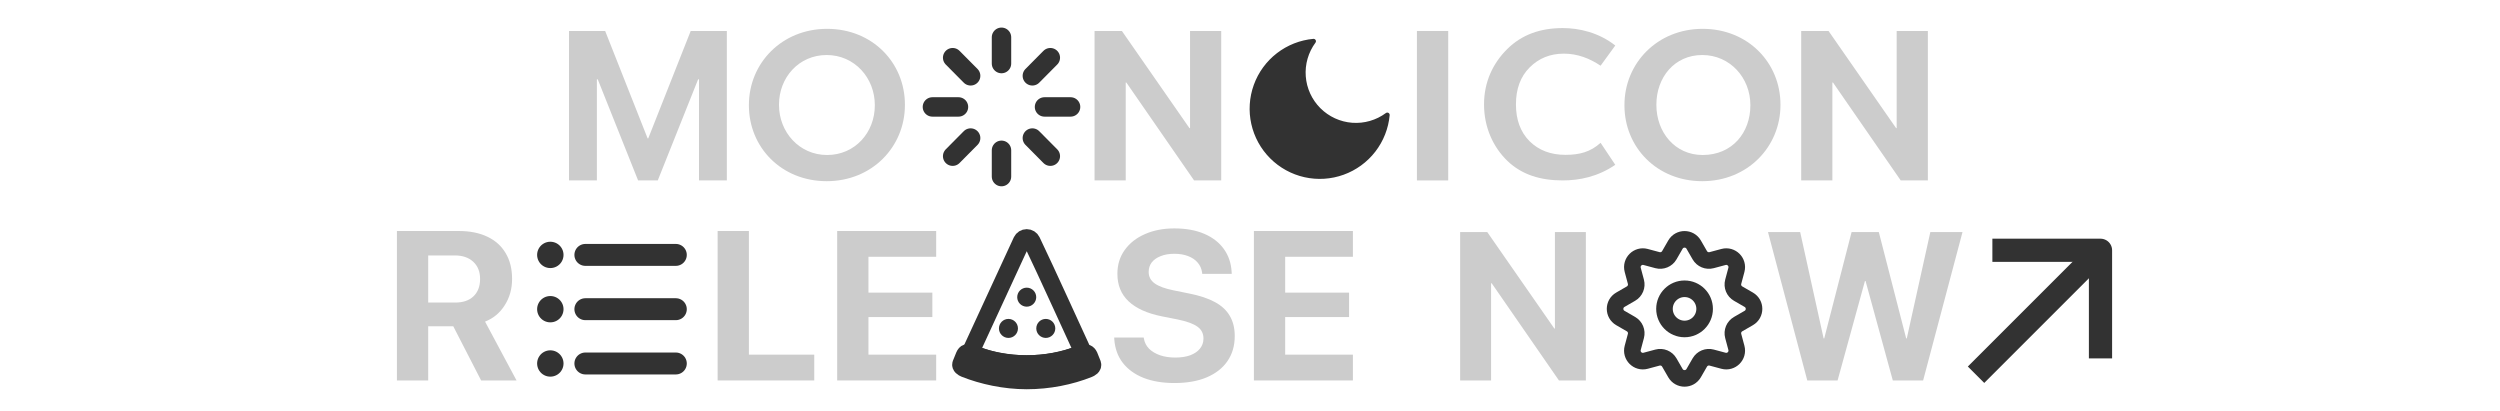 <svg width="1362" height="224" viewBox="0 0 1362 224" fill="none" xmlns="http://www.w3.org/2000/svg">
<g clip-path="url(#clip0_1236_1988)">
<g filter="url(#filter0_di_1236_1988)">
<g filter="url(#filter1_i_1236_1988)">
<path d="M755.798 58.118C755.153 65.103 752.531 71.759 748.241 77.308C743.95 82.858 738.168 87.07 731.571 89.453C724.974 91.836 717.835 92.291 710.989 90.764C704.142 89.238 697.872 85.793 692.913 80.833C687.953 75.873 684.508 69.603 682.981 62.757C681.455 55.911 681.91 48.772 684.293 42.175C686.676 35.577 690.888 29.795 696.437 25.505C701.986 21.215 708.643 18.593 715.627 17.948C711.538 23.48 709.57 30.296 710.082 37.157C710.593 44.017 713.55 50.466 718.415 55.331C723.28 60.195 729.729 63.152 736.589 63.664C743.449 64.175 750.266 62.208 755.798 58.118Z" fill="#323232" stroke="#323232" stroke-width="2.599" stroke-linecap="round" stroke-linejoin="round"/>
</g>
<g filter="url(#filter2_i_1236_1988)">
<path d="M545.613 15.794V30.112" stroke="#323232" stroke-width="10.583" stroke-linecap="round" stroke-linejoin="round"/>
<path d="M545.613 77.371V91.69" stroke="#323232" stroke-width="10.583" stroke-linecap="round" stroke-linejoin="round"/>
<path d="M519.005 26.913L528.802 36.791" stroke="#323232" stroke-width="10.583" stroke-linecap="round" stroke-linejoin="round"/>
<path d="M562.423 70.692L572.22 80.571" stroke="#323232" stroke-width="10.583" stroke-linecap="round" stroke-linejoin="round"/>
<path d="M507.979 53.742H522.179" stroke="#323232" stroke-width="10.583" stroke-linecap="round" stroke-linejoin="round"/>
<path d="M569.047 53.742H583.247" stroke="#323232" stroke-width="10.583" stroke-linecap="round" stroke-linejoin="round"/>
<path d="M519.005 80.571L528.802 70.692" stroke="#323232" stroke-width="10.583" stroke-linecap="round" stroke-linejoin="round"/>
<path d="M562.423 36.791L572.22 26.913" stroke="#323232" stroke-width="10.583" stroke-linecap="round" stroke-linejoin="round"/>
</g>
</g>
<g filter="url(#filter3_di_1236_1988)">
<g filter="url(#filter4_i_1236_1988)">
<path d="M531.586 188.747C540.247 192.275 549.335 193.802 559.358 193.802C569.382 193.802 579.166 192.122 587.157 188.822C588.665 188.206 590.005 187.141 589.037 185.181C588.251 183.589 569.253 141.716 562.035 126.781C561.792 126.276 561.412 125.85 560.938 125.552C560.463 125.255 559.915 125.097 559.355 125.097C558.795 125.097 558.246 125.255 557.772 125.552C557.297 125.85 556.917 126.276 556.674 126.781L529.781 185.069C529.185 186.357 529.613 187.944 531.586 188.747Z" stroke="#323232" stroke-width="9.559" stroke-miterlimit="10"/>
<path d="M525.683 196.289C535.404 200.135 547.378 202.764 559.358 202.764C571.338 202.764 583.133 200.378 593.06 196.401C593.935 196.043 595.576 195.216 595.126 193.825L593.319 189.322C592.572 187.791 591.701 187.791 590.508 187.791C590.173 187.791 589.707 187.978 589.148 188.198C579.649 191.888 569.549 193.788 559.358 193.802C548.762 193.802 537.906 191.562 529.562 188.202C528.892 187.94 528.519 187.795 528.203 187.795C526.975 187.795 526.266 187.386 525.403 189.307L523.579 193.802C523.204 194.923 524.511 195.822 525.683 196.289Z" stroke="#323232" stroke-width="9.559" stroke-miterlimit="10"/>
<path d="M569.742 170.425C567.543 170.425 565.76 172.208 565.76 174.408C565.76 176.607 567.543 178.391 569.742 178.391C571.942 178.391 573.725 176.607 573.725 174.408C573.725 172.208 571.942 170.425 569.742 170.425Z" fill="#323232" stroke="#323232" stroke-width="2.39"/>
<path d="M549.401 170.425C547.202 170.425 545.419 172.208 545.419 174.408C545.419 176.607 547.202 178.391 549.401 178.391C551.601 178.391 553.384 176.607 553.384 174.408C553.384 172.208 551.601 170.425 549.401 170.425Z" fill="#323232" stroke="#323232" stroke-width="2.39"/>
<path d="M559.358 153.399C557.159 153.399 555.375 155.182 555.375 157.381C555.375 159.581 557.159 161.364 559.358 161.364C561.558 161.364 563.341 159.581 563.341 157.381C563.341 155.182 561.558 153.399 559.358 153.399Z" fill="#323232" stroke="#323232" stroke-width="2.39"/>
</g>
<path d="M795.484 204.556H812.342V151.629H819.455L805.285 140.932L849.307 204.556H863.981V123.738H847.123V176.272H840.066L854.236 186.97L810.27 123.738H795.484V204.556Z" fill="#CCCCCC"/>
<path d="M310 95.585H325.178V40.517H333.077L316.037 16.425L347.633 95.585H358.354L389.95 16.425L372.911 40.517H380.81V95.585H395.987V14.168H376.296L353.163 72.678H352.824L329.691 14.168H310V95.585Z" fill="#CCCCCC"/>
<path d="M596.313 95.585H613.296V42.267H620.462L606.187 31.49L650.535 95.585H665.317V14.168H648.334V67.092H641.225L655.5 77.869L611.209 14.168H596.313V95.585Z" fill="#CCCCCC"/>
<path d="M771.944 95.585H788.983V14.168H771.944V95.585Z" fill="#CCCCCC"/>
<path d="M981.293 95.585H998.276V42.267H1005.44L991.167 31.49L1035.51 95.585H1050.3V14.168H1033.31V67.092H1026.2L1040.48 77.869L996.189 14.168H981.293V95.585Z" fill="#CCCCCC"/>
<path d="M880 87.085C870.5 93.585 860.442 95.585 851.379 95.585C839.24 95.585 829.205 92.527 821.275 85C813.425 77.393 808.5 66.637 808.5 54.145C808.5 41.894 813.384 31.687 821.153 24C829.003 16.232 839.078 12.585 851.379 12.585C860.361 12.585 871 15 880 22.085L872 33.085C866 29.085 859.431 26.519 851.986 26.519C844.54 26.519 838.309 29.041 833.292 34.086C828.355 39.051 825.887 45.737 825.887 54.145C825.887 62.553 828.355 69.24 833.292 74.205C838.309 79.169 844.824 81.652 852.835 81.652C860.523 81.652 866.5 80.085 872 75.085L880 87.085Z" fill="#CCCCCC"/>
<path d="M450.386 96C475.063 96 493 77.314 493 54.5V54.271C493 31.457 475.292 13 450.614 13C425.937 13 408 31.686 408 54.5V54.729C408 77.543 425.708 96 450.386 96ZM450.614 81.734C435.448 81.734 424.397 69.257 424.397 54.5V54.271C424.397 39.513 435.219 27.266 450.386 27.266C465.552 27.266 476.603 39.743 476.603 54.5V54.729C476.603 69.487 465.781 81.734 450.614 81.734Z" fill="#CCCCCC"/>
<path d="M927.386 96C952.063 96 970 77.314 970 54.5V54.271C970 31.457 952.292 13 927.614 13C902.937 13 885 31.686 885 54.5V54.729C885 77.543 902.708 96 927.386 96ZM927.614 81.734C912.448 81.734 902.397 69.257 902.397 54.5V54.271C902.397 39.513 912.219 27.266 927.386 27.266C942.552 27.266 953.603 39.743 953.603 54.5V54.729C953.603 69.487 943.781 81.734 927.614 81.734Z" fill="#CCCCCC"/>
<path d="M984.602 204.556H1001.12L1016.02 150.397H1016.36L1031.2 204.556H1047.72L1069.17 123.738H1051.64L1038.82 181.649H1038.48L1023.58 123.738H1008.74L993.843 181.649H993.507L980.737 123.738H963.207L984.602 204.556Z" fill="#CCCCCC"/>
<g filter="url(#filter5_i_1236_1988)">
<path d="M318.908 134.353H368.187" stroke="#323232" stroke-width="11.948" stroke-linecap="round" stroke-linejoin="round"/>
<path d="M318.908 163.932H368.187" stroke="#323232" stroke-width="11.948" stroke-linecap="round" stroke-linejoin="round"/>
<path d="M318.908 193.511H368.187" stroke="#323232" stroke-width="11.948" stroke-linecap="round" stroke-linejoin="round"/>
<path d="M299.791 134.353H299.838" stroke="#323232" stroke-width="14.338" stroke-linecap="round" stroke-linejoin="round"/>
<path d="M299.791 163.932H299.838" stroke="#323232" stroke-width="14.338" stroke-linecap="round" stroke-linejoin="round"/>
<path d="M299.791 193.511H299.838" stroke="#323232" stroke-width="14.338" stroke-linecap="round" stroke-linejoin="round"/>
</g>
<g filter="url(#filter6_i_1236_1988)">
<path d="M912.778 128.748C914.984 124.919 920.51 124.919 922.716 128.748L926.054 134.542C927.352 136.794 930.002 137.891 932.512 137.217L938.964 135.484C943.23 134.338 947.136 138.241 945.992 142.507L944.255 148.986C943.583 151.493 944.679 154.14 946.927 155.438L952.731 158.79C956.554 160.997 956.554 166.515 952.731 168.723L946.927 172.075C944.679 173.373 943.583 176.019 944.255 178.526L945.992 185.005C947.136 189.271 943.23 193.175 938.964 192.029L932.512 190.295C930.002 189.621 927.352 190.719 926.054 192.971L922.716 198.764C920.51 202.593 914.984 202.593 912.778 198.764L909.44 192.971C908.142 190.719 905.492 189.621 902.982 190.295L896.53 192.029C892.264 193.175 888.358 189.271 889.502 185.005L891.239 178.526C891.911 176.019 890.815 173.373 888.567 172.075L882.763 168.723C878.94 166.515 878.94 160.997 882.763 158.79L888.567 155.438C890.815 154.14 891.911 151.493 891.239 148.986L889.502 142.507C888.358 138.241 892.264 134.338 896.53 135.484L902.982 137.217C905.492 137.891 908.142 136.794 909.44 134.542L912.778 128.748Z" stroke="#323232" stroke-width="9.032"/>
<ellipse cx="917.747" cy="163.756" rx="10.935" ry="10.947" stroke="#323232" stroke-width="9.032"/>
</g>
<path d="M216.242 204.556H233.281V175.047H246.089C246.24 175.047 246.39 175.047 246.541 175.047C246.691 175.047 246.823 175.047 246.936 175.047L262.113 204.556H281.409L264.257 172.508C268.771 170.74 272.344 167.768 274.977 163.593C277.648 159.418 278.983 154.66 278.983 149.319V149.206C278.983 143.752 277.817 139.087 275.485 135.213C273.191 131.301 269.862 128.311 265.498 126.242C261.173 124.173 255.963 123.139 249.869 123.139H216.242V204.556ZM233.281 162.126V136.454H247.782C251.995 136.454 255.342 137.602 257.825 139.896C260.308 142.191 261.549 145.294 261.549 149.206V149.319C261.549 153.306 260.345 156.446 257.938 158.741C255.568 160.998 252.258 162.126 248.008 162.126H233.281Z" fill="#CCCCCC"/>
<path d="M390.962 204.556H443.604V190.507H408.001V123.139H390.962V204.556Z" fill="#CCCCCC"/>
<path d="M456.093 204.556H510.032V190.507H473.132V170.025H507.945V156.71H473.132V137.188H510.032V123.139H456.093V204.556Z" fill="#CCCCCC"/>
<path d="M639.848 205.966C646.693 205.966 652.561 204.932 657.451 202.863C662.379 200.757 666.14 197.804 668.736 194.005C671.369 190.168 672.685 185.635 672.685 180.407V180.351C672.685 176.1 671.801 172.47 670.033 169.461C668.303 166.414 665.614 163.894 661.965 161.901C658.316 159.907 653.652 158.346 647.972 157.218L639.34 155.469C634.676 154.528 631.253 153.268 629.071 151.688C626.889 150.108 625.798 148.04 625.798 145.482V145.425C625.798 143.469 626.344 141.758 627.435 140.291C628.563 138.824 630.181 137.677 632.287 136.849C634.393 135.984 636.895 135.552 639.791 135.552C642.612 135.552 645.095 135.965 647.239 136.793C649.421 137.62 651.17 138.805 652.486 140.347C653.803 141.852 654.611 143.676 654.912 145.82L654.969 146.497H671.049L670.993 145.425C670.729 140.686 669.319 136.53 666.761 132.956C664.203 129.383 660.63 126.618 656.041 124.662C651.489 122.706 646.073 121.728 639.791 121.728C633.773 121.728 628.432 122.763 623.767 124.831C619.103 126.863 615.436 129.74 612.765 133.464C610.094 137.15 608.759 141.476 608.759 146.441V146.497C608.759 152.629 610.79 157.613 614.853 161.449C618.915 165.286 624.952 168.013 632.964 169.63L641.54 171.323C646.618 172.376 650.229 173.693 652.373 175.273C654.555 176.815 655.646 178.959 655.646 181.705V181.761C655.646 183.83 655.006 185.654 653.727 187.234C652.486 188.776 650.718 189.98 648.424 190.845C646.167 191.673 643.459 192.086 640.299 192.086C637.215 192.086 634.45 191.673 632.005 190.845C629.56 189.98 627.566 188.795 626.024 187.291C624.52 185.748 623.579 183.924 623.203 181.818L623.09 181.197H607.01L607.066 182.1C607.405 187.102 608.947 191.391 611.693 194.964C614.439 198.5 618.2 201.227 622.977 203.145C627.792 205.026 633.415 205.966 639.848 205.966Z" fill="#CCCCCC"/>
<path d="M683.123 204.556H737.063V190.507H700.163V170.025H734.975V156.71H700.163V137.188H737.063V123.139H683.123V204.556Z" fill="#CCCCCC"/>
<g filter="url(#filter7_i_1236_1988)">
<path d="M1081.02 195.168L1139.57 136.622" stroke="#323232" stroke-width="12.645" stroke-linecap="square" stroke-linejoin="round"/>
<path d="M1091.77 131.843L1144.35 131.843L1144.35 184.415" stroke="#323232" stroke-width="12.645" stroke-linecap="square" stroke-linejoin="round"/>
</g>
</g>
</g>
<defs>
<filter id="filter0_di_1236_1988" x="314.387" y="-2.71" width="733.419" height="123.742" filterUnits="userSpaceOnUse" color-interpolation-filters="sRGB">
<feFlood flood-opacity="0" result="BackgroundImageFix"/>
<feColorMatrix in="SourceAlpha" type="matrix" values="0 0 0 0 0 0 0 0 0 0 0 0 0 0 0 0 0 0 127 0" result="hardAlpha"/>
<feOffset dy="1.806"/>
<feGaussianBlur stdDeviation="1.806"/>
<feComposite in2="hardAlpha" operator="out"/>
<feColorMatrix type="matrix" values="0 0 0 0 1 0 0 0 0 1 0 0 0 0 1 0 0 0 0.3 0"/>
<feBlend mode="normal" in2="BackgroundImageFix" result="effect1_dropShadow_1236_1988"/>
<feBlend mode="normal" in="SourceGraphic" in2="effect1_dropShadow_1236_1988" result="shape"/>
<feColorMatrix in="SourceAlpha" type="matrix" values="0 0 0 0 0 0 0 0 0 0 0 0 0 0 0 0 0 0 127 0" result="hardAlpha"/>
<feOffset dy="0.903"/>
<feGaussianBlur stdDeviation="1.806"/>
<feComposite in2="hardAlpha" operator="arithmetic" k2="-1" k3="1"/>
<feColorMatrix type="matrix" values="0 0 0 0 0 0 0 0 0 0 0 0 0 0 0 0 0 0 0.1 0"/>
<feBlend mode="normal" in2="shape" result="effect2_innerShadow_1236_1988"/>
</filter>
<filter id="filter1_i_1236_1988" x="665.154" y="1.162" width="107.43" height="109.237" filterUnits="userSpaceOnUse" color-interpolation-filters="sRGB">
<feFlood flood-opacity="0" result="BackgroundImageFix"/>
<feBlend mode="normal" in="SourceGraphic" in2="BackgroundImageFix" result="shape"/>
<feColorMatrix in="SourceAlpha" type="matrix" values="0 0 0 0 0 0 0 0 0 0 0 0 0 0 0 0 0 0 127 0" result="hardAlpha"/>
<feOffset dy="1.806"/>
<feGaussianBlur stdDeviation="1.806"/>
<feComposite in2="hardAlpha" operator="arithmetic" k2="-1" k3="1"/>
<feColorMatrix type="matrix" values="0 0 0 0 0 0 0 0 0 0 0 0 0 0 0 0 0 0 0.05 0"/>
<feBlend mode="normal" in2="shape" result="effect1_innerShadow_1236_1988"/>
</filter>
<filter id="filter2_i_1236_1988" x="491.419" y="-0.903" width="108.387" height="111.097" filterUnits="userSpaceOnUse" color-interpolation-filters="sRGB">
<feFlood flood-opacity="0" result="BackgroundImageFix"/>
<feBlend mode="normal" in="SourceGraphic" in2="BackgroundImageFix" result="shape"/>
<feColorMatrix in="SourceAlpha" type="matrix" values="0 0 0 0 0 0 0 0 0 0 0 0 0 0 0 0 0 0 127 0" result="hardAlpha"/>
<feOffset dy="1.806"/>
<feGaussianBlur stdDeviation="1.806"/>
<feComposite in2="hardAlpha" operator="arithmetic" k2="-1" k3="1"/>
<feColorMatrix type="matrix" values="0 0 0 0 0 0 0 0 0 0 0 0 0 0 0 0 0 0 0.05 0"/>
<feBlend mode="normal" in2="shape" result="effect1_innerShadow_1236_1988"/>
</filter>
<filter id="filter3_di_1236_1988" x="212.629" y="10.779" width="964.742" height="218.64" filterUnits="userSpaceOnUse" color-interpolation-filters="sRGB">
<feFlood flood-opacity="0" result="BackgroundImageFix"/>
<feColorMatrix in="SourceAlpha" type="matrix" values="0 0 0 0 0 0 0 0 0 0 0 0 0 0 0 0 0 0 127 0" result="hardAlpha"/>
<feOffset dy="1.806"/>
<feGaussianBlur stdDeviation="1.806"/>
<feComposite in2="hardAlpha" operator="out"/>
<feColorMatrix type="matrix" values="0 0 0 0 1 0 0 0 0 1 0 0 0 0 1 0 0 0 0.3 0"/>
<feBlend mode="normal" in2="BackgroundImageFix" result="effect1_dropShadow_1236_1988"/>
<feBlend mode="normal" in="SourceGraphic" in2="effect1_dropShadow_1236_1988" result="shape"/>
<feColorMatrix in="SourceAlpha" type="matrix" values="0 0 0 0 0 0 0 0 0 0 0 0 0 0 0 0 0 0 127 0" result="hardAlpha"/>
<feOffset dy="0.903"/>
<feGaussianBlur stdDeviation="1.806"/>
<feComposite in2="hardAlpha" operator="arithmetic" k2="-1" k3="1"/>
<feColorMatrix type="matrix" values="0 0 0 0 0 0 0 0 0 0 0 0 0 0 0 0 0 0 0.1 0"/>
<feBlend mode="normal" in2="shape" result="effect2_innerShadow_1236_1988"/>
</filter>
<filter id="filter4_i_1236_1988" x="502.007" y="106.581" width="114.703" height="116.509" filterUnits="userSpaceOnUse" color-interpolation-filters="sRGB">
<feFlood flood-opacity="0" result="BackgroundImageFix"/>
<feBlend mode="normal" in="SourceGraphic" in2="BackgroundImageFix" result="shape"/>
<feColorMatrix in="SourceAlpha" type="matrix" values="0 0 0 0 0 0 0 0 0 0 0 0 0 0 0 0 0 0 127 0" result="hardAlpha"/>
<feOffset dy="1.806"/>
<feGaussianBlur stdDeviation="1.806"/>
<feComposite in2="hardAlpha" operator="arithmetic" k2="-1" k3="1"/>
<feColorMatrix type="matrix" values="0 0 0 0 0 0 0 0 0 0 0 0 0 0 0 0 0 0 0.05 0"/>
<feBlend mode="normal" in2="shape" result="effect1_innerShadow_1236_1988"/>
</filter>
<filter id="filter5_i_1236_1988" x="280.674" y="106.581" width="114.703" height="116.509" filterUnits="userSpaceOnUse" color-interpolation-filters="sRGB">
<feFlood flood-opacity="0" result="BackgroundImageFix"/>
<feBlend mode="normal" in="SourceGraphic" in2="BackgroundImageFix" result="shape"/>
<feColorMatrix in="SourceAlpha" type="matrix" values="0 0 0 0 0 0 0 0 0 0 0 0 0 0 0 0 0 0 127 0" result="hardAlpha"/>
<feOffset dy="1.806"/>
<feGaussianBlur stdDeviation="1.806"/>
<feComposite in2="hardAlpha" operator="arithmetic" k2="-1" k3="1"/>
<feColorMatrix type="matrix" values="0 0 0 0 0 0 0 0 0 0 0 0 0 0 0 0 0 0 0.05 0"/>
<feBlend mode="normal" in2="shape" result="effect1_innerShadow_1236_1988"/>
</filter>
<filter id="filter6_i_1236_1988" x="860.452" y="106.581" width="114.703" height="116.509" filterUnits="userSpaceOnUse" color-interpolation-filters="sRGB">
<feFlood flood-opacity="0" result="BackgroundImageFix"/>
<feBlend mode="normal" in="SourceGraphic" in2="BackgroundImageFix" result="shape"/>
<feColorMatrix in="SourceAlpha" type="matrix" values="0 0 0 0 0 0 0 0 0 0 0 0 0 0 0 0 0 0 127 0" result="hardAlpha"/>
<feOffset dy="1.806"/>
<feGaussianBlur stdDeviation="1.806"/>
<feComposite in2="hardAlpha" operator="arithmetic" k2="-1" k3="1"/>
<feColorMatrix type="matrix" values="0 0 0 0 0 0 0 0 0 0 0 0 0 0 0 0 0 0 0.05 0"/>
<feBlend mode="normal" in2="shape" result="effect1_innerShadow_1236_1988"/>
</filter>
<filter id="filter7_i_1236_1988" x="1053.54" y="107.946" width="114.703" height="116.509" filterUnits="userSpaceOnUse" color-interpolation-filters="sRGB">
<feFlood flood-opacity="0" result="BackgroundImageFix"/>
<feBlend mode="normal" in="SourceGraphic" in2="BackgroundImageFix" result="shape"/>
<feColorMatrix in="SourceAlpha" type="matrix" values="0 0 0 0 0 0 0 0 0 0 0 0 0 0 0 0 0 0 127 0" result="hardAlpha"/>
<feOffset dy="1.806"/>
<feGaussianBlur stdDeviation="1.806"/>
<feComposite in2="hardAlpha" operator="arithmetic" k2="-1" k3="1"/>
<feColorMatrix type="matrix" values="0 0 0 0 0 0 0 0 0 0 0 0 0 0 0 0 0 0 0.05 0"/>
<feBlend mode="normal" in2="shape" result="effect1_innerShadow_1236_1988"/>
</filter>
<clipPath id="clip0_1236_1988">
<rect width="1362" height="224" fill="white"/>
</clipPath>
</defs>
</svg>
